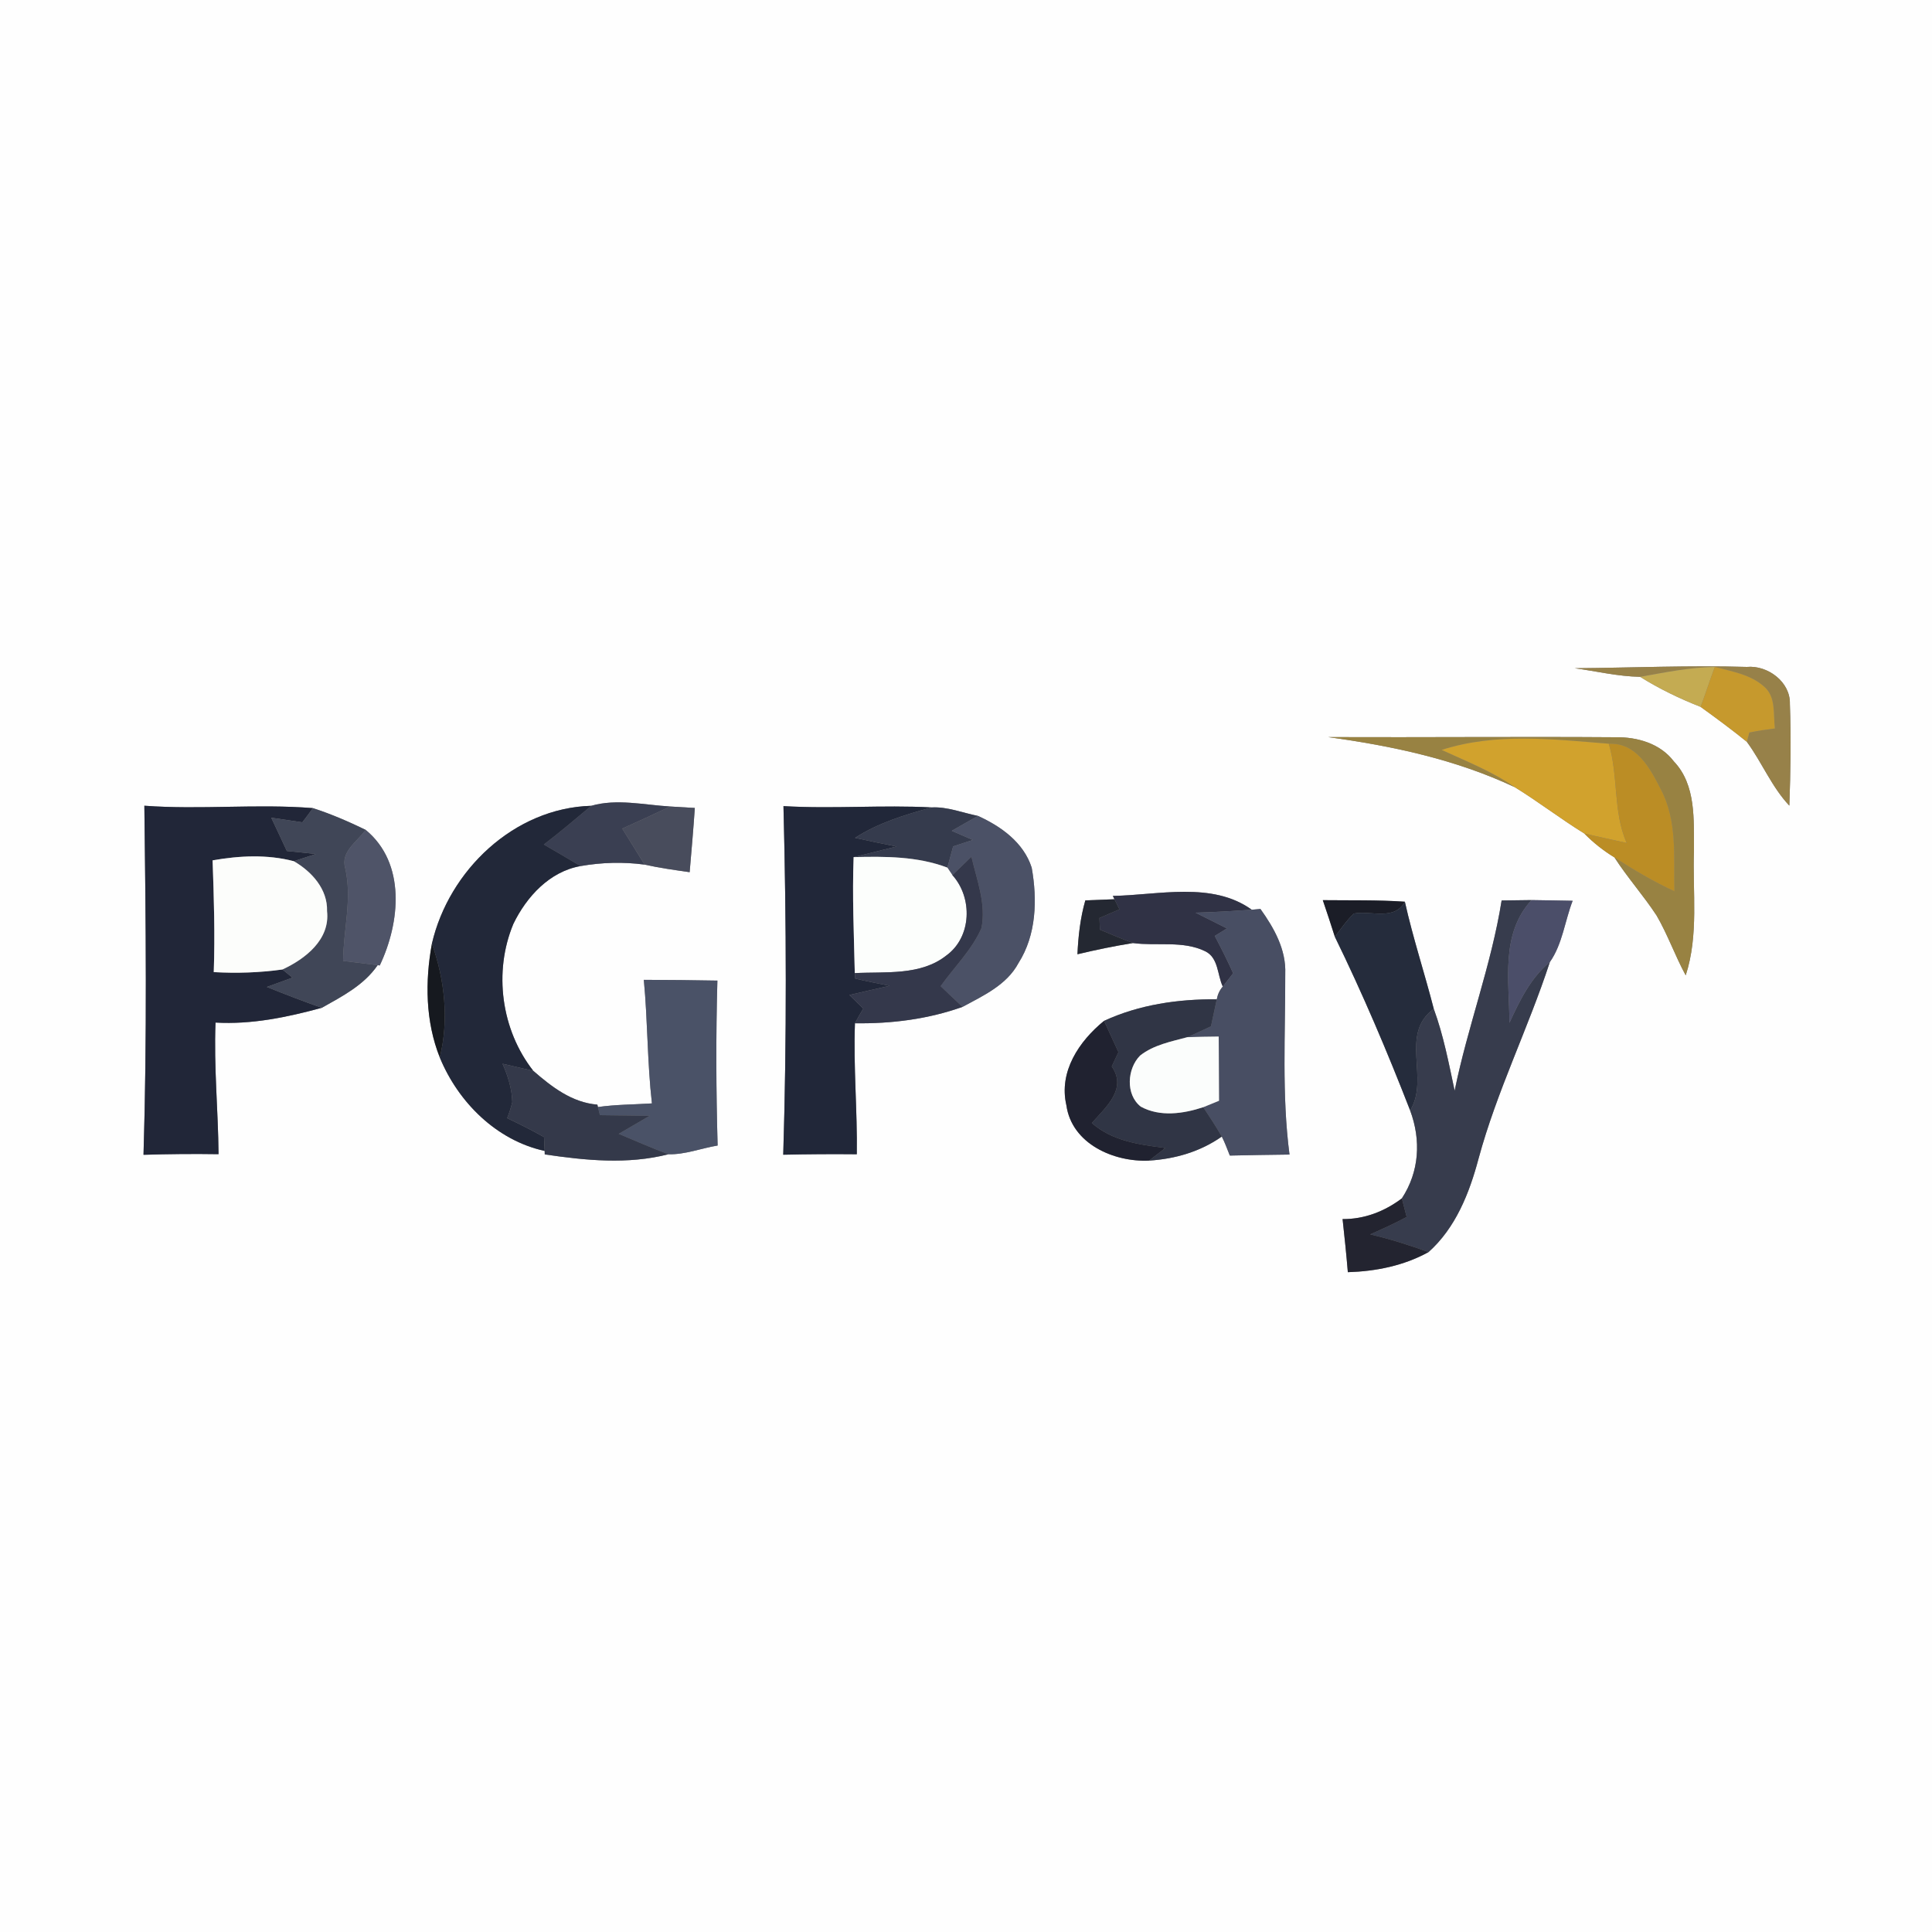 <?xml version="1.0" encoding="UTF-8" ?>
<!DOCTYPE svg PUBLIC "-//W3C//DTD SVG 1.1//EN" "http://www.w3.org/Graphics/SVG/1.1/DTD/svg11.dtd">
<svg width="250pt" height="250pt" viewBox="0 0 250 250" version="1.1" xmlns="http://www.w3.org/2000/svg">
<rect x="0" y="0" width="250" height="250" fill="#808080" stroke="none"/>
<g id="#fefefeff">
<path fill="#fefefe" opacity="1.00" d=" M 0.00 0.00 L 250.00 0.00 L 250.00 250.00 L 0.00 250.00 L 0.00 0.00 M 203.78 86.47 C 206.59 86.86 209.38 87.53 212.23 87.58 C 214.70 89.13 217.34 90.40 220.06 91.47 C 222.09 92.93 224.10 94.42 226.04 95.99 C 228.00 98.65 229.26 101.84 231.54 104.25 C 231.70 99.86 231.77 95.46 231.61 91.07 C 231.69 88.24 228.73 86.05 226.04 86.30 C 218.62 86.08 211.20 86.41 203.78 86.47 M 171.86 95.38 C 180.15 96.52 188.39 98.27 196.01 101.86 C 199.08 103.75 201.94 105.96 205.00 107.85 C 206.17 109.04 207.48 110.08 208.91 110.95 C 210.59 113.56 212.67 115.88 214.37 118.48 C 215.81 120.96 216.76 123.69 218.13 126.21 C 219.84 120.97 219.00 115.43 219.20 110.03 C 219.16 106.13 219.51 101.58 216.59 98.52 C 214.84 96.21 211.87 95.36 209.08 95.40 C 196.68 95.31 184.27 95.43 171.86 95.38 M 18.68 104.26 C 18.87 119.32 19.03 134.38 18.57 149.43 C 21.80 149.33 25.04 149.30 28.28 149.35 C 28.23 143.67 27.66 138.01 27.89 132.32 C 32.56 132.59 37.16 131.63 41.64 130.41 C 44.29 128.92 47.10 127.48 48.87 124.89 L 49.14 124.93 C 51.78 119.38 52.56 111.70 47.31 107.38 C 45.10 106.31 42.84 105.33 40.49 104.57 C 33.23 103.99 25.95 104.80 18.68 104.26 M 76.51 104.27 C 66.53 104.55 58.09 112.62 55.89 122.10 C 54.99 126.99 55.05 132.17 56.91 136.84 C 59.29 142.63 64.25 147.57 70.48 148.93 C 70.48 149.05 70.48 149.27 70.49 149.38 C 75.79 150.16 81.22 150.71 86.49 149.36 C 88.64 149.42 90.74 148.58 92.86 148.23 C 92.66 141.12 92.63 134.00 92.83 126.89 C 89.66 126.83 86.48 126.80 83.31 126.79 C 83.82 132.11 83.75 137.46 84.36 142.78 C 82.03 142.93 79.69 142.92 77.37 143.25 L 77.30 142.94 C 74.00 142.67 71.41 140.65 69.01 138.57 C 64.85 133.27 63.84 125.76 66.43 119.55 C 68.13 116.04 71.12 112.77 75.12 112.07 C 77.86 111.59 80.65 111.51 83.41 111.88 C 85.33 112.31 87.28 112.58 89.24 112.86 C 89.48 110.09 89.72 107.32 89.91 104.55 C 88.84 104.48 87.78 104.42 86.71 104.36 C 83.35 104.16 79.81 103.32 76.51 104.27 M 101.38 104.31 C 101.76 119.35 101.81 134.39 101.35 149.42 C 104.52 149.35 107.70 149.33 110.87 149.36 C 110.95 143.71 110.42 138.05 110.63 132.41 C 115.35 132.48 120.09 131.88 124.55 130.29 C 127.24 128.84 130.28 127.45 131.79 124.62 C 134.11 120.98 134.24 116.41 133.50 112.27 C 132.45 109.01 129.53 106.93 126.55 105.58 C 124.56 105.18 122.58 104.37 120.55 104.48 C 114.16 104.14 107.77 104.69 101.38 104.31 M 144.00 115.93 L 144.21 116.36 C 143.26 116.39 141.38 116.47 140.44 116.51 C 139.79 118.78 139.53 121.13 139.42 123.48 C 141.80 122.91 144.19 122.42 146.60 122.03 C 149.69 122.45 153.06 121.68 155.95 123.09 C 157.69 123.93 157.51 126.16 158.23 127.66 C 157.82 128.13 157.57 128.68 157.45 129.31 C 152.46 129.27 147.43 129.99 142.86 132.10 C 139.64 134.73 136.98 138.65 137.99 143.02 C 138.69 148.02 144.14 150.40 148.70 150.18 C 152.06 149.97 155.33 149.02 158.10 147.07 C 158.51 147.86 158.80 148.70 159.14 149.53 C 161.71 149.48 164.28 149.42 166.86 149.40 C 165.85 141.63 166.33 133.82 166.31 126.02 C 166.44 122.87 164.86 120.08 163.10 117.62 C 162.82 117.64 162.26 117.70 161.98 117.72 C 156.84 114.02 149.90 115.83 144.00 115.93 M 171.17 116.48 C 171.70 118.05 172.23 119.63 172.73 121.22 C 176.32 128.56 179.51 136.08 182.47 143.69 C 183.91 147.55 183.66 151.62 181.40 155.07 C 179.16 156.76 176.55 157.77 173.73 157.75 C 173.98 160.04 174.22 162.32 174.41 164.62 C 178.03 164.51 181.65 163.79 184.85 162.02 C 188.36 158.89 190.14 154.38 191.32 149.94 C 193.68 141.21 197.75 133.07 200.55 124.49 C 202.18 122.18 202.49 119.17 203.50 116.56 C 201.72 116.54 199.95 116.48 198.18 116.47 C 196.88 116.49 195.59 116.50 194.31 116.52 C 192.98 124.89 189.91 132.85 188.23 141.14 C 187.47 137.58 186.79 133.98 185.53 130.55 C 184.34 125.91 182.83 121.36 181.79 116.68 C 178.25 116.44 174.71 116.52 171.17 116.48 Z" />
</g>
<g id="#978149ff">
<path fill="#978149" opacity="1.00" d=" M 203.78 86.47 C 211.20 86.41 218.62 86.08 226.04 86.30 C 228.73 86.05 231.69 88.24 231.61 91.07 C 231.77 95.46 231.70 99.86 231.54 104.25 C 229.26 101.84 228.00 98.65 226.04 95.99 C 226.12 95.69 226.28 95.09 226.36 94.79 C 227.45 94.56 228.56 94.40 229.67 94.26 C 229.44 92.40 229.85 90.12 228.21 88.79 C 226.46 87.26 224.07 86.88 221.90 86.30 C 218.63 86.35 215.43 87.02 212.23 87.58 C 209.38 87.53 206.59 86.86 203.78 86.47 Z" />
</g>
<g id="#c4ab52ff">
<path fill="#c4ab52" opacity="1.00" d=" M 212.23 87.58 C 215.43 87.02 218.63 86.35 221.90 86.30 C 221.25 88.01 220.70 89.76 220.06 91.47 C 217.34 90.40 214.70 89.13 212.23 87.58 Z" />
</g>
<g id="#c6992dff">
<path fill="#c6992d" opacity="1.00" d=" M 221.90 86.30 C 224.07 86.88 226.46 87.26 228.21 88.79 C 229.85 90.12 229.44 92.40 229.67 94.26 C 228.56 94.40 227.45 94.56 226.36 94.79 C 226.28 95.09 226.12 95.69 226.04 95.99 C 224.10 94.42 222.09 92.93 220.06 91.47 C 220.70 89.76 221.25 88.01 221.90 86.30 Z" />
</g>
<g id="#988242ff">
<path fill="#988242" opacity="1.00" d=" M 171.86 95.38 C 184.27 95.43 196.68 95.31 209.08 95.40 C 211.87 95.36 214.84 96.21 216.59 98.52 C 219.51 101.58 219.16 106.13 219.20 110.03 C 219.00 115.43 219.84 120.97 218.13 126.21 C 216.76 123.69 215.81 120.96 214.37 118.48 C 212.67 115.88 210.59 113.56 208.91 110.95 C 211.41 112.56 213.97 114.08 216.67 115.33 C 216.57 110.92 217.06 106.21 214.92 102.16 C 213.53 99.42 211.75 96.07 208.18 96.24 C 200.98 95.66 193.56 94.78 186.55 97.04 C 189.76 98.51 193.09 99.82 196.01 101.86 C 188.39 98.27 180.15 96.52 171.86 95.38 Z" />
</g>
<g id="#d1a22dff">
<path fill="#d1a22d" opacity="1.00" d=" M 186.55 97.04 C 193.56 94.78 200.98 95.66 208.18 96.24 C 209.44 100.45 208.71 105.01 210.49 109.08 C 208.66 108.66 206.82 108.29 205.00 107.85 C 201.94 105.96 199.08 103.75 196.01 101.86 C 193.09 99.82 189.76 98.51 186.55 97.04 Z" />
</g>
<g id="#bb8d25ff">
<path fill="#bb8d25" opacity="1.00" d=" M 208.18 96.24 C 211.75 96.07 213.53 99.42 214.92 102.16 C 217.06 106.21 216.57 110.92 216.67 115.33 C 213.97 114.08 211.41 112.56 208.91 110.95 C 207.48 110.08 206.17 109.04 205.00 107.85 C 206.82 108.29 208.66 108.66 210.49 109.08 C 208.71 105.01 209.44 100.45 208.18 96.24 Z" />
</g>
<g id="#212638ff">
<path fill="#212638" opacity="1.00" d=" M 18.68 104.26 C 25.95 104.80 33.23 103.99 40.49 104.57 C 40.05 105.19 39.59 105.80 39.12 106.41 C 37.78 106.20 36.44 106.01 35.10 105.81 C 35.79 107.24 36.44 108.69 37.12 110.12 C 38.37 110.24 39.62 110.37 40.86 110.51 C 39.92 110.82 38.97 111.13 38.02 111.44 C 34.57 110.54 30.99 110.72 27.51 111.33 C 27.68 116.15 27.83 120.97 27.66 125.79 C 30.63 125.96 33.60 125.86 36.55 125.45 C 36.87 125.71 37.52 126.25 37.84 126.51 C 37.02 126.81 35.36 127.41 34.53 127.71 C 36.88 128.66 39.25 129.57 41.64 130.41 C 37.16 131.63 32.56 132.59 27.89 132.32 C 27.66 138.01 28.23 143.67 28.28 149.35 C 25.04 149.30 21.80 149.33 18.57 149.43 C 19.03 134.38 18.87 119.32 18.68 104.26 Z" />
</g>
<g id="#404657ff">
<path fill="#404657" opacity="1.00" d=" M 40.49 104.57 C 42.84 105.33 45.10 106.31 47.31 107.38 C 46.26 108.90 44.04 110.19 44.67 112.34 C 45.59 116.33 44.43 120.32 44.40 124.34 C 45.89 124.52 47.38 124.70 48.87 124.89 C 47.10 127.48 44.29 128.92 41.64 130.41 C 39.25 129.57 36.88 128.66 34.53 127.71 C 35.36 127.41 37.02 126.81 37.84 126.51 C 37.52 126.25 36.87 125.71 36.55 125.45 C 39.51 124.08 42.73 121.58 42.32 117.91 C 42.41 115.06 40.35 112.79 38.02 111.44 C 38.97 111.13 39.92 110.82 40.86 110.51 C 39.62 110.37 38.37 110.24 37.12 110.12 C 36.44 108.69 35.79 107.24 35.10 105.81 C 36.44 106.01 37.78 106.20 39.12 106.41 C 39.59 105.80 40.05 105.19 40.49 104.57 Z" />
</g>
<g id="#3a3f52ff">
<path fill="#3a3f52" opacity="1.00" d=" M 76.51 104.27 C 79.81 103.32 83.35 104.16 86.71 104.36 C 84.66 105.34 82.60 106.29 80.52 107.22 C 81.50 108.77 82.44 110.33 83.41 111.88 C 80.65 111.51 77.86 111.59 75.12 112.07 C 73.54 111.13 71.96 110.20 70.37 109.28 C 72.47 107.68 74.48 105.97 76.51 104.27 Z" />
</g>
<g id="#484c5cff">
<path fill="#484c5c" opacity="1.00" d=" M 86.71 104.36 C 87.78 104.42 88.84 104.48 89.91 104.55 C 89.72 107.32 89.48 110.09 89.24 112.86 C 87.28 112.58 85.33 112.31 83.41 111.88 C 82.44 110.33 81.50 108.77 80.52 107.22 C 82.60 106.29 84.66 105.34 86.71 104.36 Z" />
</g>
<g id="#222839ff">
<path fill="#222839" opacity="1.00" d=" M 55.89 122.10 C 58.09 112.62 66.53 104.55 76.51 104.27 C 74.48 105.97 72.47 107.68 70.37 109.28 C 71.96 110.20 73.54 111.13 75.12 112.07 C 71.12 112.77 68.13 116.04 66.43 119.55 C 63.84 125.76 64.85 133.27 69.01 138.57 C 67.69 138.25 66.36 137.97 65.03 137.65 C 65.72 139.22 66.25 140.88 66.29 142.62 C 66.12 143.32 65.90 144.02 65.63 144.69 C 67.24 145.46 68.85 146.26 70.40 147.14 C 70.42 147.59 70.46 148.48 70.48 148.93 C 64.25 147.57 59.29 142.63 56.91 136.84 C 58.11 131.98 57.55 126.79 55.89 122.10 Z" />
</g>
<g id="#212739ff">
<path fill="#212739" opacity="1.00" d=" M 101.38 104.31 C 107.77 104.69 114.16 104.14 120.55 104.48 C 117.11 105.43 113.66 106.47 110.64 108.42 C 112.42 108.81 114.21 109.18 116.01 109.54 C 114.16 110.00 112.31 110.45 110.46 110.91 C 110.27 115.92 110.50 120.92 110.61 125.92 L 110.67 126.63 C 112.14 126.98 113.63 127.26 115.12 127.56 C 113.38 127.96 111.64 128.34 109.91 128.75 C 110.51 129.34 111.10 129.92 111.71 130.51 C 111.33 131.13 110.97 131.77 110.63 132.41 C 110.42 138.05 110.95 143.71 110.87 149.36 C 107.70 149.33 104.52 149.35 101.35 149.42 C 101.81 134.39 101.76 119.35 101.38 104.31 Z" />
</g>
<g id="#353b4dff">
<path fill="#353b4d" opacity="1.00" d=" M 120.55 104.48 C 122.58 104.37 124.56 105.18 126.55 105.58 C 125.41 106.22 124.28 106.86 123.16 107.51 C 124.06 107.90 124.97 108.30 125.88 108.69 C 125.24 108.90 123.97 109.32 123.34 109.52 C 123.15 110.21 122.77 111.59 122.59 112.27 C 118.72 110.80 114.54 110.81 110.46 110.91 C 112.31 110.45 114.16 110.00 116.01 109.54 C 114.21 109.18 112.42 108.81 110.64 108.42 C 113.66 106.47 117.11 105.43 120.55 104.48 Z" />
</g>
<g id="#4b5166ff">
<path fill="#4b5166" opacity="1.00" d=" M 126.55 105.58 C 129.53 106.93 132.45 109.01 133.50 112.27 C 134.24 116.41 134.11 120.98 131.79 124.62 C 130.28 127.45 127.24 128.84 124.55 130.29 C 123.60 129.40 122.65 128.51 121.72 127.61 C 123.49 125.12 125.76 122.92 127.00 120.10 C 127.63 116.96 126.40 113.87 125.70 110.86 C 125.09 111.45 123.86 112.64 123.24 113.24 C 123.08 113.00 122.75 112.51 122.59 112.27 C 122.77 111.59 123.15 110.21 123.34 109.52 C 123.97 109.32 125.24 108.90 125.88 108.69 C 124.97 108.30 124.06 107.90 123.16 107.51 C 124.28 106.86 125.41 106.22 126.55 105.58 Z" />
</g>
<g id="#4f5468ff">
<path fill="#4f5468" opacity="1.00" d=" M 47.31 107.38 C 52.56 111.70 51.78 119.38 49.14 124.93 L 48.87 124.89 C 47.38 124.70 45.89 124.52 44.40 124.34 C 44.43 120.32 45.59 116.33 44.67 112.34 C 44.04 110.19 46.26 108.90 47.31 107.38 Z" />
</g>
<g id="#fcfdfbff">
<path fill="#fcfdfb" opacity="1.00" d=" M 27.51 111.33 C 30.99 110.72 34.57 110.54 38.02 111.44 C 40.35 112.79 42.41 115.06 42.32 117.91 C 42.73 121.58 39.51 124.08 36.55 125.45 C 33.60 125.86 30.63 125.96 27.66 125.79 C 27.83 120.97 27.68 116.15 27.51 111.33 Z" />
</g>
<g id="#fcfefcff">
<path fill="#fcfefc" opacity="1.00" d=" M 110.61 125.92 C 110.50 120.92 110.27 115.92 110.46 110.91 C 114.54 110.81 118.72 110.80 122.59 112.27 C 122.75 112.51 123.08 113.00 123.24 113.24 C 125.88 116.16 125.75 121.24 122.47 123.63 C 119.13 126.28 114.59 125.71 110.61 125.92 Z" />
</g>
<g id="#34384bff">
<path fill="#34384b" opacity="1.00" d=" M 125.70 110.86 C 126.40 113.87 127.63 116.96 127.00 120.10 C 125.76 122.92 123.49 125.12 121.72 127.61 C 122.65 128.51 123.60 129.40 124.55 130.29 C 120.09 131.88 115.35 132.48 110.63 132.41 C 110.97 131.77 111.33 131.13 111.71 130.51 C 111.10 129.92 110.51 129.34 109.91 128.75 C 111.64 128.34 113.38 127.96 115.12 127.56 C 113.63 127.26 112.14 126.98 110.67 126.63 L 110.61 125.92 C 114.59 125.71 119.13 126.28 122.47 123.63 C 125.75 121.24 125.88 116.16 123.24 113.24 C 123.86 112.64 125.09 111.45 125.70 110.86 Z" />
</g>
<g id="#303245ff">
<path fill="#303245" opacity="1.00" d=" M 144.00 115.93 C 149.90 115.83 156.84 114.02 161.98 117.72 C 159.55 117.87 157.13 118.05 154.70 118.10 C 156.06 118.78 157.41 119.46 158.77 120.14 C 158.38 120.38 157.58 120.87 157.19 121.11 C 158.03 122.70 158.84 124.30 159.57 125.94 C 159.24 126.37 158.56 127.23 158.23 127.66 C 157.51 126.16 157.69 123.93 155.95 123.09 C 153.06 121.68 149.69 122.45 146.60 122.03 C 145.16 121.49 143.75 120.89 142.33 120.30 C 142.32 119.92 142.28 119.17 142.27 118.79 C 142.92 118.51 144.21 117.95 144.86 117.67 C 144.70 117.34 144.37 116.68 144.21 116.36 L 144.00 115.93 Z" />
</g>
<g id="#242832ff">
<path fill="#242832" opacity="1.00" d=" M 139.42 123.48 C 139.53 121.13 139.79 118.78 140.44 116.51 C 141.38 116.47 143.26 116.39 144.21 116.36 C 144.37 116.68 144.70 117.34 144.86 117.67 C 144.21 117.95 142.92 118.51 142.27 118.79 C 142.28 119.17 142.32 119.92 142.33 120.30 C 143.75 120.89 145.16 121.49 146.60 122.03 C 144.19 122.42 141.80 122.91 139.42 123.48 Z" />
</g>
<g id="#1b1d27ff">
<path fill="#1b1d27" opacity="1.00" d=" M 171.17 116.48 C 174.71 116.52 178.25 116.44 181.79 116.68 C 180.43 119.18 177.42 117.80 175.20 118.21 C 174.25 119.10 173.52 120.19 172.73 121.22 C 172.23 119.63 171.70 118.05 171.17 116.48 Z" />
</g>
<g id="#252c3cff">
<path fill="#252c3c" opacity="1.00" d=" M 181.79 116.68 C 182.83 121.36 184.34 125.91 185.53 130.55 C 181.04 133.80 185.04 139.59 182.47 143.69 C 179.51 136.08 176.32 128.56 172.73 121.22 C 173.52 120.19 174.25 119.10 175.20 118.21 C 177.42 117.80 180.43 119.18 181.79 116.68 Z" />
</g>
<g id="#373c4dff">
<path fill="#373c4d" opacity="1.00" d=" M 194.31 116.52 C 195.59 116.50 196.88 116.49 198.18 116.47 C 194.13 120.88 195.31 126.93 195.32 132.35 C 196.65 129.48 198.05 126.55 200.55 124.49 C 197.75 133.07 193.68 141.21 191.32 149.94 C 190.14 154.38 188.36 158.89 184.85 162.02 C 182.37 161.12 179.86 160.32 177.30 159.73 C 178.89 159.02 180.48 158.31 182.02 157.48 C 181.86 156.88 181.56 155.67 181.40 155.07 C 183.66 151.62 183.91 147.55 182.47 143.69 C 185.04 139.59 181.04 133.80 185.53 130.55 C 186.79 133.98 187.47 137.58 188.23 141.14 C 189.91 132.85 192.98 124.89 194.31 116.52 Z" />
</g>
<g id="#4b4e69ff">
<path fill="#4b4e69" opacity="1.00" d=" M 198.18 116.47 C 199.95 116.48 201.72 116.54 203.50 116.56 C 202.49 119.17 202.18 122.18 200.55 124.49 C 198.05 126.55 196.65 129.48 195.32 132.35 C 195.31 126.93 194.13 120.88 198.18 116.47 Z" />
</g>
<g id="#484e63ff">
<path fill="#484e63" opacity="1.00" d=" M 154.70 118.10 C 157.13 118.05 159.55 117.87 161.98 117.72 C 162.26 117.70 162.82 117.64 163.10 117.62 C 164.86 120.08 166.44 122.87 166.31 126.02 C 166.33 133.82 165.85 141.63 166.86 149.40 C 164.28 149.42 161.71 149.48 159.14 149.53 C 158.80 148.70 158.51 147.86 158.10 147.07 C 157.35 145.77 156.53 144.51 155.70 143.27 C 156.21 143.06 157.23 142.64 157.74 142.44 C 157.73 139.67 157.72 136.90 157.70 134.13 C 156.35 134.14 155.00 134.17 153.65 134.21 C 154.67 133.75 155.69 133.28 156.70 132.80 C 156.89 131.93 157.27 130.18 157.45 129.31 C 157.57 128.68 157.82 128.13 158.23 127.66 C 158.56 127.23 159.24 126.37 159.57 125.94 C 158.84 124.30 158.03 122.70 157.19 121.11 C 157.58 120.87 158.38 120.38 158.77 120.14 C 157.41 119.46 156.06 118.78 154.70 118.10 Z" />
</g>
<g id="#16191fff">
<path fill="#16191f" opacity="1.00" d=" M 55.89 122.10 C 57.55 126.79 58.11 131.98 56.91 136.84 C 55.05 132.17 54.99 126.99 55.89 122.10 Z" />
</g>
<g id="#4a5267ff">
<path fill="#4a5267" opacity="1.00" d=" M 83.31 126.79 C 86.48 126.80 89.66 126.83 92.83 126.89 C 92.63 134.00 92.66 141.12 92.86 148.23 C 90.74 148.58 88.64 149.42 86.49 149.36 C 84.32 148.55 82.20 147.62 80.06 146.72 C 81.39 145.94 82.73 145.16 84.07 144.38 C 81.92 144.36 79.77 144.33 77.63 144.30 C 77.56 144.04 77.44 143.51 77.37 143.25 C 79.69 142.92 82.03 142.93 84.36 142.78 C 83.75 137.46 83.82 132.11 83.31 126.79 Z" />
</g>
<g id="#303545ff">
<path fill="#303545" opacity="1.00" d=" M 142.86 132.10 C 147.43 129.99 152.46 129.27 157.45 129.31 C 157.27 130.18 156.89 131.93 156.70 132.80 C 155.69 133.28 154.67 133.75 153.65 134.21 C 151.55 134.78 149.29 135.20 147.53 136.59 C 145.85 138.28 145.62 141.64 147.62 143.20 C 150.11 144.56 153.11 144.12 155.70 143.27 C 156.53 144.51 157.35 145.77 158.10 147.07 C 155.33 149.02 152.06 149.97 148.70 150.18 C 149.40 149.64 150.10 149.09 150.79 148.55 C 147.43 148.12 143.92 147.65 141.28 145.32 C 143.11 143.25 145.88 140.90 143.86 138.00 C 144.15 137.38 144.43 136.76 144.73 136.15 C 144.11 134.80 143.48 133.45 142.86 132.10 Z" />
</g>
<g id="#202230ff">
<path fill="#202230" opacity="1.00" d=" M 137.99 143.02 C 136.98 138.65 139.64 134.73 142.86 132.10 C 143.48 133.45 144.11 134.80 144.73 136.15 C 144.43 136.76 144.15 137.38 143.86 138.00 C 145.88 140.90 143.11 143.25 141.28 145.32 C 143.92 147.65 147.43 148.12 150.79 148.55 C 150.10 149.09 149.40 149.64 148.70 150.18 C 144.14 150.40 138.69 148.02 137.99 143.02 Z" />
</g>
<g id="#fbfdfcff">
<path fill="#fbfdfc" opacity="1.00" d=" M 147.53 136.59 C 149.29 135.20 151.55 134.78 153.65 134.21 C 155.00 134.17 156.35 134.14 157.70 134.13 C 157.72 136.90 157.73 139.67 157.74 142.44 C 157.23 142.64 156.21 143.06 155.70 143.27 C 153.11 144.12 150.11 144.56 147.62 143.20 C 145.62 141.64 145.85 138.28 147.53 136.59 Z" />
</g>
<g id="#34394aff">
<path fill="#34394a" opacity="1.00" d=" M 65.03 137.65 C 66.36 137.97 67.69 138.25 69.01 138.57 C 71.41 140.65 74.00 142.67 77.30 142.94 L 77.37 143.25 C 77.44 143.51 77.56 144.04 77.63 144.30 C 79.77 144.33 81.92 144.36 84.07 144.38 C 82.73 145.16 81.39 145.94 80.06 146.72 C 82.20 147.62 84.32 148.55 86.49 149.36 C 81.22 150.71 75.79 150.16 70.49 149.38 C 70.48 149.27 70.48 149.05 70.48 148.93 C 70.46 148.48 70.42 147.59 70.40 147.14 C 68.85 146.26 67.24 145.46 65.63 144.69 C 65.90 144.02 66.12 143.32 66.29 142.62 C 66.25 140.88 65.72 139.22 65.03 137.65 Z" />
</g>
<g id="#232430ff">
<path fill="#232430" opacity="1.00" d=" M 173.73 157.75 C 176.55 157.77 179.16 156.76 181.40 155.07 C 181.56 155.67 181.86 156.88 182.02 157.48 C 180.48 158.31 178.89 159.02 177.30 159.73 C 179.86 160.32 182.37 161.12 184.85 162.02 C 181.65 163.79 178.03 164.51 174.41 164.62 C 174.22 162.32 173.98 160.04 173.73 157.75 Z" />
</g>
</svg>

